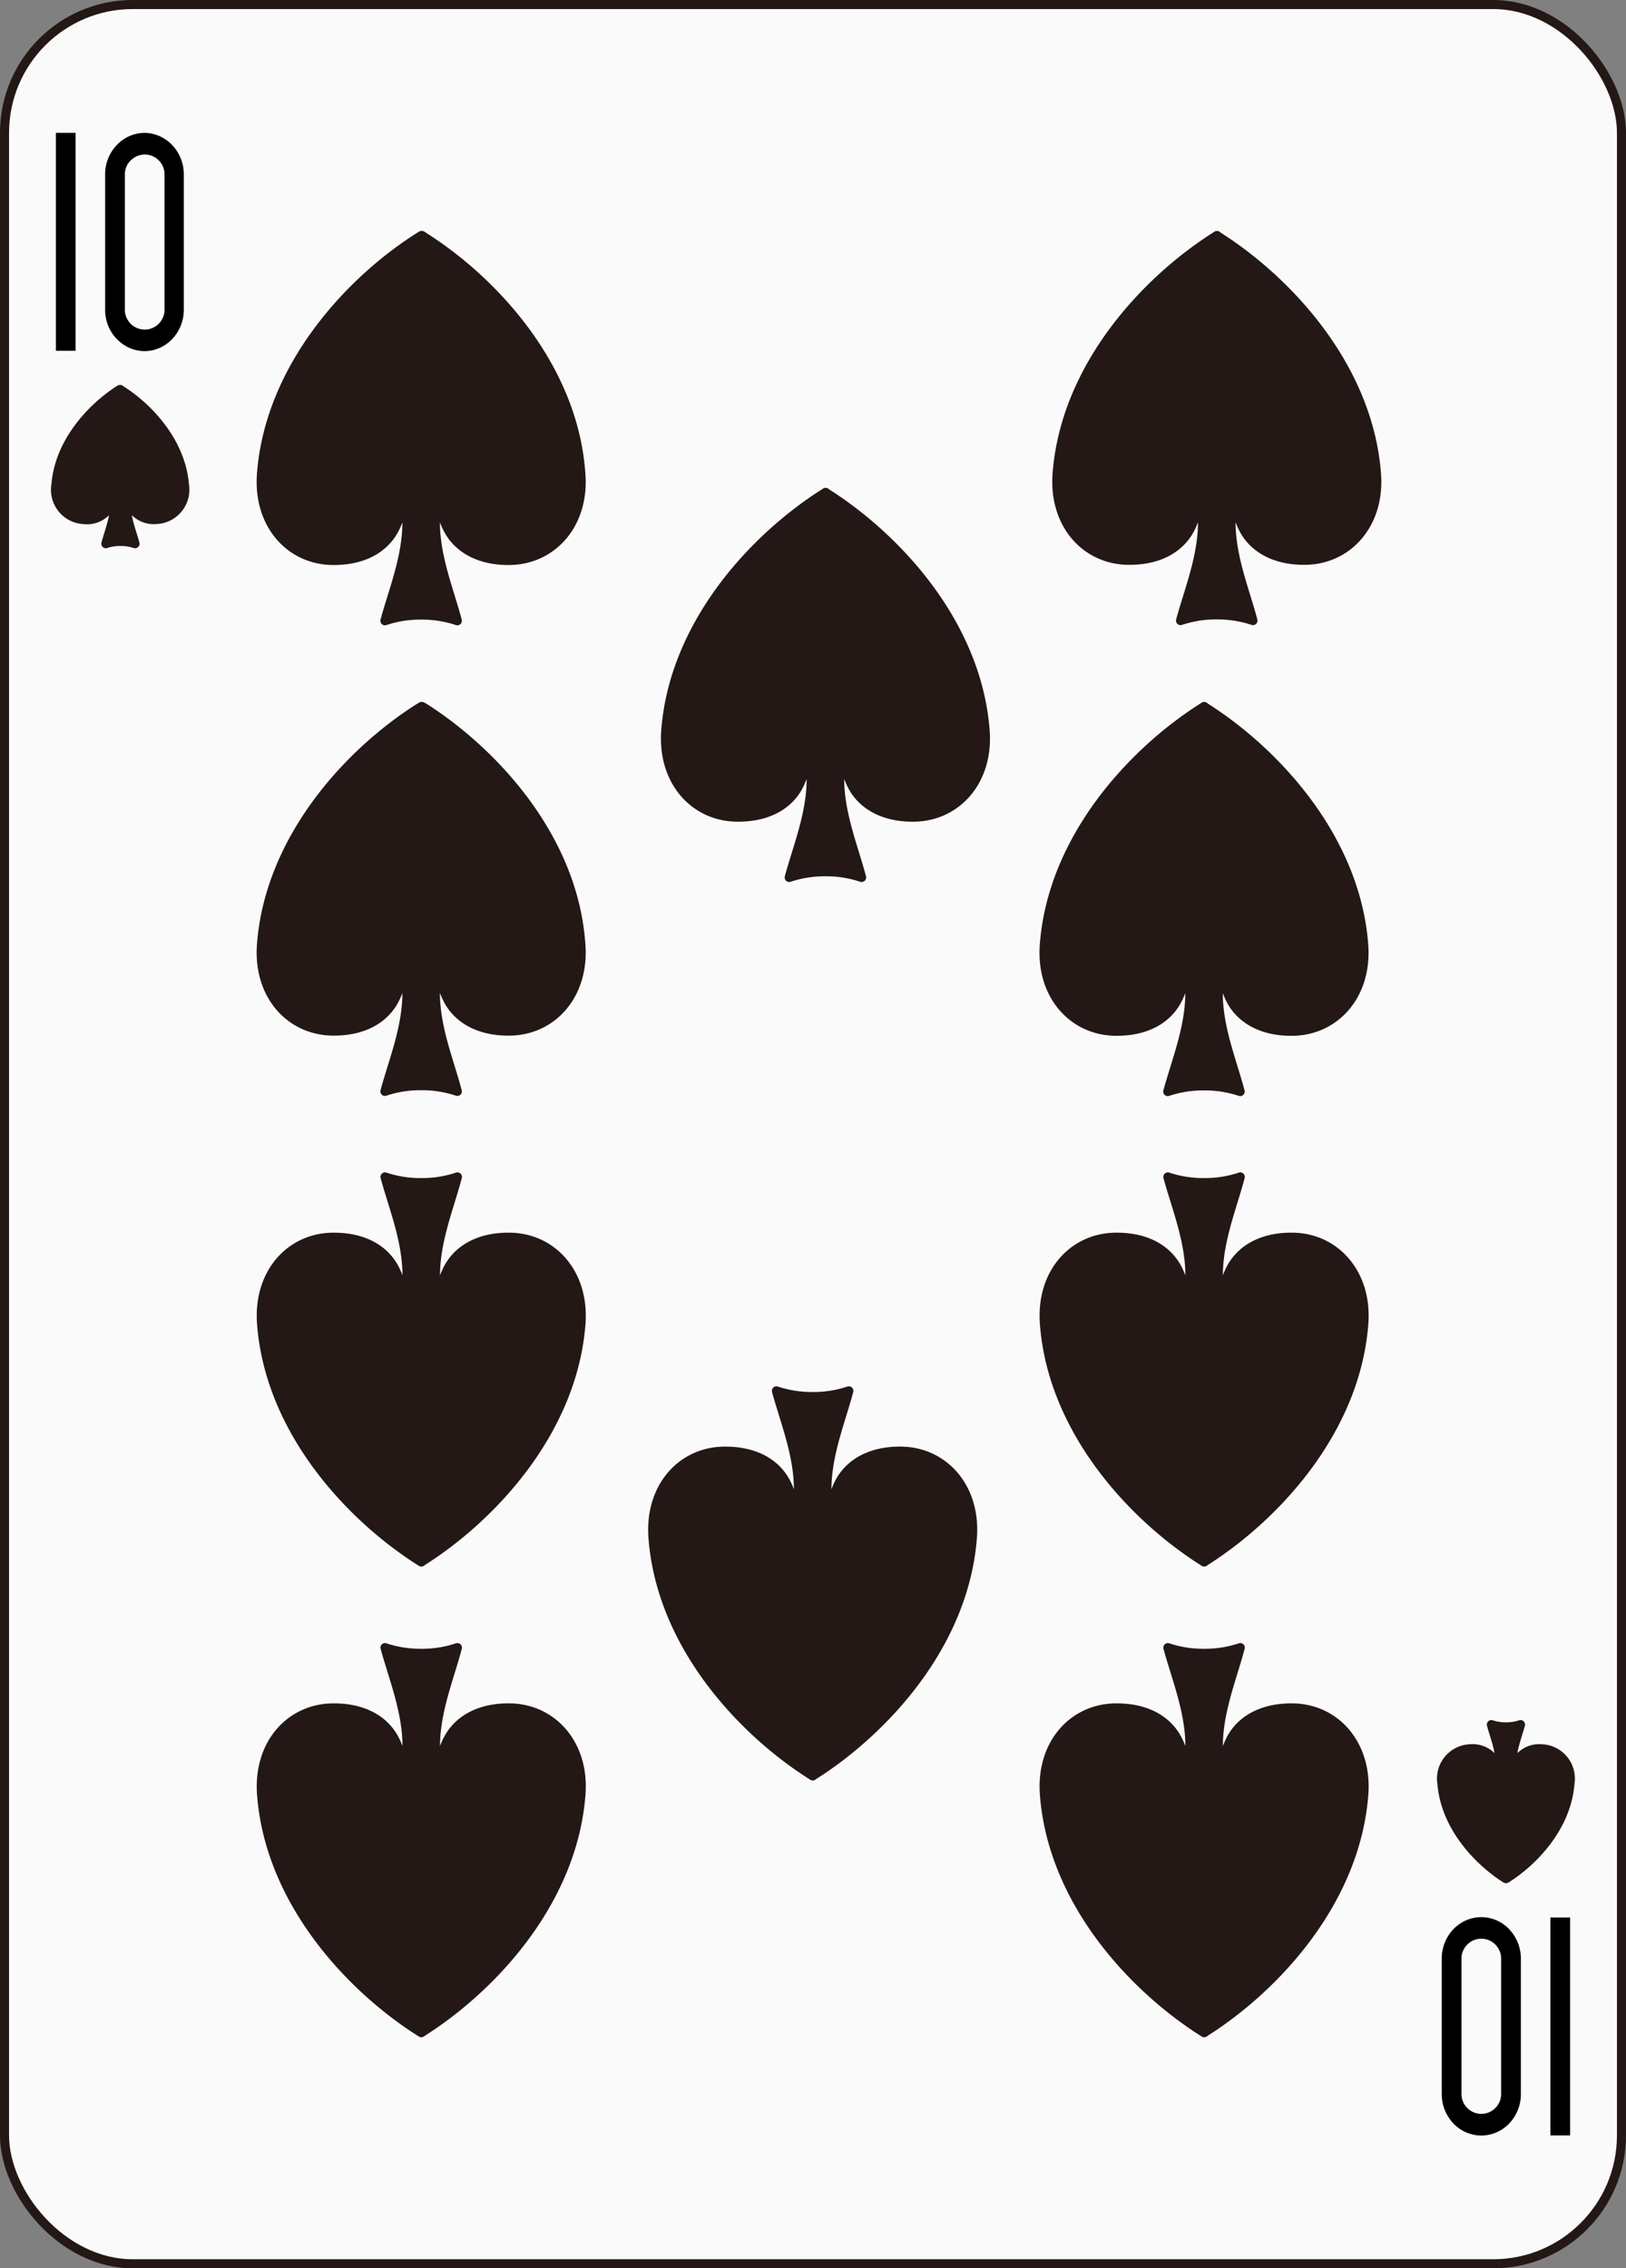 <svg xmlns="http://www.w3.org/2000/svg" viewBox="0 0 179.58 250.44"><rect x="0" y="0" width="179.58" height="250.44" fill="#808080" stroke="none"/><defs><style>.cls-1{fill:#f9faf9;}.cls-1,.cls-2{stroke:#231815;}.cls-2{fill:#231815;stroke-linejoin:round;fill-rule:evenodd;}</style></defs><title>资源 10</title><g id="图层_2" data-name="图层 2"><g id="ten"><rect class="cls-1" x="0.5" y="0.5" width="178.58" height="249.44" rx="14.17" ry="14.17"/><polygon points="6.17 38.73 6.17 14.67 8.35 14.67 8.35 38.73 6.17 38.73 6.17 38.73"/><path d="M12.91,37.45a4.68,4.68,0,0,1-1.3-3.26h0V19.25A4.68,4.68,0,0,1,12.91,16h0A4.25,4.25,0,0,1,16,14.67h0A4.26,4.26,0,0,1,19,16h0a4.68,4.68,0,0,1,1.3,3.26h0V34.19A4.68,4.68,0,0,1,19,37.45h0A4.26,4.26,0,0,1,16,38.77h0a4.25,4.25,0,0,1-3.07-1.32Zm1.5-19.72a2.18,2.18,0,0,0-.62,1.53h0V34.19a2.18,2.18,0,0,0,.62,1.53h0a2.17,2.17,0,0,0,1.57.67h0a2.17,2.17,0,0,0,1.57-.67h0a2.18,2.18,0,0,0,.62-1.53h0V19.25a2.18,2.18,0,0,0-.62-1.53h0A2.18,2.18,0,0,0,16,17.06h0a2.17,2.17,0,0,0-1.57.67Z"/><polygon points="173.41 211.71 173.41 235.77 171.23 235.77 171.23 211.71 173.41 211.71 173.41 211.71"/><path d="M166.67,213a4.68,4.68,0,0,1,1.3,3.26h0v14.94a4.68,4.68,0,0,1-1.3,3.26h0a4.26,4.26,0,0,1-3.07,1.32h0a4.26,4.26,0,0,1-3.07-1.32h0a4.68,4.68,0,0,1-1.3-3.26h0V216.25a4.68,4.68,0,0,1,1.3-3.26h0a4.26,4.26,0,0,1,3.07-1.32h0a4.26,4.26,0,0,1,3.07,1.32Zm-1.5,19.72a2.18,2.18,0,0,0,.62-1.53h0V216.25a2.18,2.18,0,0,0-.62-1.53h0a2.16,2.16,0,0,0-1.57-.67h0a2.17,2.17,0,0,0-1.57.67h0a2.17,2.17,0,0,0-.62,1.53h0v14.94a2.17,2.17,0,0,0,.62,1.53h0a2.17,2.17,0,0,0,1.57.67h0a2.17,2.17,0,0,0,1.57-.67Z"/><path class="cls-2" d="M13.25,43l-.12.07c-3,1.94-6.58,5.72-6.95,10.44A3.29,3.29,0,0,0,9.3,57.37,2.93,2.93,0,0,0,12,56.16c.43-.67.54-1.7.61-1.22.25,1.82-.51,3.56-.92,5.09a4.92,4.92,0,0,1,1.61-.25h0a4.91,4.91,0,0,1,1.61.25c-.41-1.53-1.17-3.27-.92-5.09.07-.48.18.55.61,1.22a2.93,2.93,0,0,0,2.65,1.2,3.29,3.29,0,0,0,3.12-3.83C20,48.82,16.42,45,13.39,43.09L13.28,43Z"/><path class="cls-2" d="M166.32,207.42l-.12-.07c-3-1.94-6.58-5.72-6.95-10.44a3.29,3.29,0,0,1,3.12-3.83,2.93,2.93,0,0,1,2.65,1.2c.43.67.54,1.7.61,1.22.25-1.82-.51-3.56-.92-5.09a4.92,4.92,0,0,0,1.61.25h0a4.9,4.9,0,0,0,1.61-.25c-.41,1.53-1.17,3.27-.92,5.09.07.48.18-.55.61-1.22a2.93,2.93,0,0,1,2.65-1.2,3.29,3.29,0,0,1,3.12,3.83c-.36,4.72-3.91,8.5-6.94,10.44l-.11.07Z"/><path class="cls-2" d="M46.54,26l-.29.18C38.65,31,29.79,40.5,28.88,52.3c-.43,5.61,3.16,9.5,7.79,9.58,3,.05,5.34-1,6.63-3,1.07-1.67,1.35-4.25,1.52-3.06.62,4.54-1.28,8.91-2.31,12.72a12.33,12.33,0,0,1,4-.63h0a12.29,12.29,0,0,1,4,.63c-1-3.81-2.93-8.18-2.3-12.72.17-1.19.45,1.39,1.52,3.06,1.29,2,3.67,3.06,6.63,3,4.64-.09,8.23-4,7.79-9.58C63.34,40.5,54.47,31,46.89,26.19L46.61,26Z"/><path class="cls-2" d="M91.19,54.36l-.29.18c-7.6,4.85-16.46,14.31-17.37,26.1-.43,5.61,3.16,9.5,7.79,9.58,3,.05,5.34-1,6.63-3C89,85.54,89.3,83,89.47,84.16c.62,4.54-1.28,8.91-2.31,12.72a12.34,12.34,0,0,1,4-.63h0a12.3,12.3,0,0,1,4,.63c-1-3.81-2.93-8.18-2.3-12.72.17-1.19.45,1.39,1.52,3.06,1.29,2,3.67,3.06,6.63,3,4.64-.08,8.23-4,7.79-9.58-.91-11.79-9.77-21.25-17.36-26.1l-.27-.18Z"/><path class="cls-2" d="M134.41,26l-.29.18c-7.6,4.85-16.46,14.31-17.37,26.1-.43,5.61,3.16,9.5,7.79,9.58,3,.05,5.34-1,6.63-3,1.07-1.67,1.35-4.25,1.52-3.06.62,4.54-1.28,8.91-2.31,12.72a12.34,12.34,0,0,1,4-.63h0a12.3,12.3,0,0,1,4,.63c-1-3.81-2.93-8.18-2.3-12.72.17-1.19.45,1.39,1.52,3.06,1.29,2,3.67,3.06,6.63,3,4.64-.09,8.23-4,7.79-9.58-.91-11.79-9.77-21.25-17.36-26.1l-.27-.18Z"/><path class="cls-2" d="M46.54,78l-.29.18C38.65,83,29.79,92.47,28.88,104.26c-.43,5.61,3.16,9.49,7.79,9.58,3,.05,5.34-1,6.63-3,1.07-1.67,1.35-4.25,1.52-3.06.62,4.54-1.28,8.9-2.31,12.72a12.32,12.32,0,0,1,4-.63h0a12.28,12.28,0,0,1,4,.63c-1-3.81-2.93-8.18-2.3-12.72.17-1.19.45,1.39,1.52,3.06,1.29,2,3.67,3.06,6.63,3,4.64-.08,8.23-4,7.79-9.58C63.34,92.47,54.47,83,46.89,78.16L46.61,78Z"/><path class="cls-2" d="M133,78l-.29.18c-7.6,4.85-16.46,14.31-17.37,26.1-.43,5.61,3.16,9.49,7.79,9.58,3,.05,5.34-1,6.63-3,1.07-1.67,1.35-4.25,1.52-3.06.63,4.54-1.28,8.9-2.31,12.72a12.32,12.32,0,0,1,4-.63h0a12.29,12.29,0,0,1,4,.63c-1-3.81-2.93-8.18-2.3-12.72.17-1.19.45,1.39,1.52,3.06,1.29,2,3.67,3.06,6.63,3,4.64-.08,8.23-4,7.79-9.58-.91-11.79-9.77-21.25-17.36-26.1l-.27-.18Z"/><path class="cls-2" d="M46.54,224.43l-.29-.18c-7.59-4.85-16.46-14.31-17.36-26.1-.43-5.61,3.16-9.5,7.79-9.58,3-.05,5.34,1,6.63,3,1.07,1.67,1.35,4.25,1.52,3.06.62-4.54-1.28-8.91-2.31-12.72a12.33,12.33,0,0,0,4,.63h0a12.29,12.29,0,0,0,4-.63c-1,3.81-2.93,8.18-2.3,12.72.17,1.19.45-1.39,1.52-3.06,1.29-2,3.67-3.06,6.63-3,4.64.08,8.23,4,7.79,9.58-.91,11.79-9.77,21.25-17.36,26.1l-.27.18Z"/><path class="cls-2" d="M133,224.43l-.29-.18c-7.59-4.85-16.46-14.31-17.36-26.1-.43-5.61,3.15-9.5,7.79-9.58,3-.05,5.34,1,6.63,3,1.07,1.67,1.35,4.25,1.52,3.06.63-4.54-1.28-8.91-2.31-12.72a12.32,12.32,0,0,0,4,.63h0a12.28,12.28,0,0,0,4-.63c-1,3.81-2.93,8.18-2.3,12.72.17,1.19.45-1.39,1.52-3.06,1.29-2,3.67-3.06,6.63-3,4.64.08,8.23,4,7.79,9.58-.91,11.79-9.77,21.25-17.36,26.1l-.28.18Z"/><path class="cls-2" d="M46.54,172.46l-.29-.18c-7.59-4.85-16.46-14.31-17.36-26.1-.43-5.61,3.16-9.5,7.79-9.58,3-.05,5.34,1,6.63,3,1.07,1.67,1.35,4.25,1.52,3.06.62-4.54-1.28-8.91-2.31-12.72a12.33,12.33,0,0,0,4,.63h0a12.29,12.29,0,0,0,4-.63c-1,3.81-2.93,8.18-2.3,12.72.17,1.19.45-1.39,1.52-3.06,1.29-2,3.67-3.06,6.63-3,4.64.08,8.23,4,7.79,9.58-.91,11.79-9.77,21.25-17.36,26.1l-.27.18Z"/><path class="cls-2" d="M89.77,196.08l-.29-.18c-7.59-4.85-16.46-14.31-17.36-26.1-.43-5.61,3.16-9.5,7.79-9.58,3-.05,5.34,1,6.63,3,1.07,1.67,1.35,4.25,1.52,3.06.62-4.54-1.28-8.91-2.31-12.72a12.33,12.33,0,0,0,4,.63h0a12.28,12.28,0,0,0,4-.63c-1,3.81-2.93,8.18-2.3,12.72.17,1.19.45-1.39,1.52-3.06,1.29-2,3.67-3.06,6.63-3,4.64.09,8.23,4,7.79,9.58-.91,11.79-9.77,21.25-17.36,26.1l-.28.18Z"/><path class="cls-2" d="M133,172.46l-.29-.18c-7.59-4.85-16.46-14.31-17.36-26.1-.43-5.61,3.15-9.5,7.79-9.58,3-.05,5.34,1,6.63,3,1.07,1.67,1.35,4.25,1.52,3.06.63-4.54-1.28-8.91-2.31-12.72a12.32,12.32,0,0,0,4,.63h0a12.28,12.28,0,0,0,4-.63c-1,3.81-2.93,8.18-2.3,12.72.17,1.19.45-1.39,1.52-3.06,1.29-2,3.67-3.06,6.63-3,4.64.08,8.23,4,7.79,9.58-.91,11.79-9.77,21.25-17.36,26.1l-.28.18Z"/></g></g></svg>